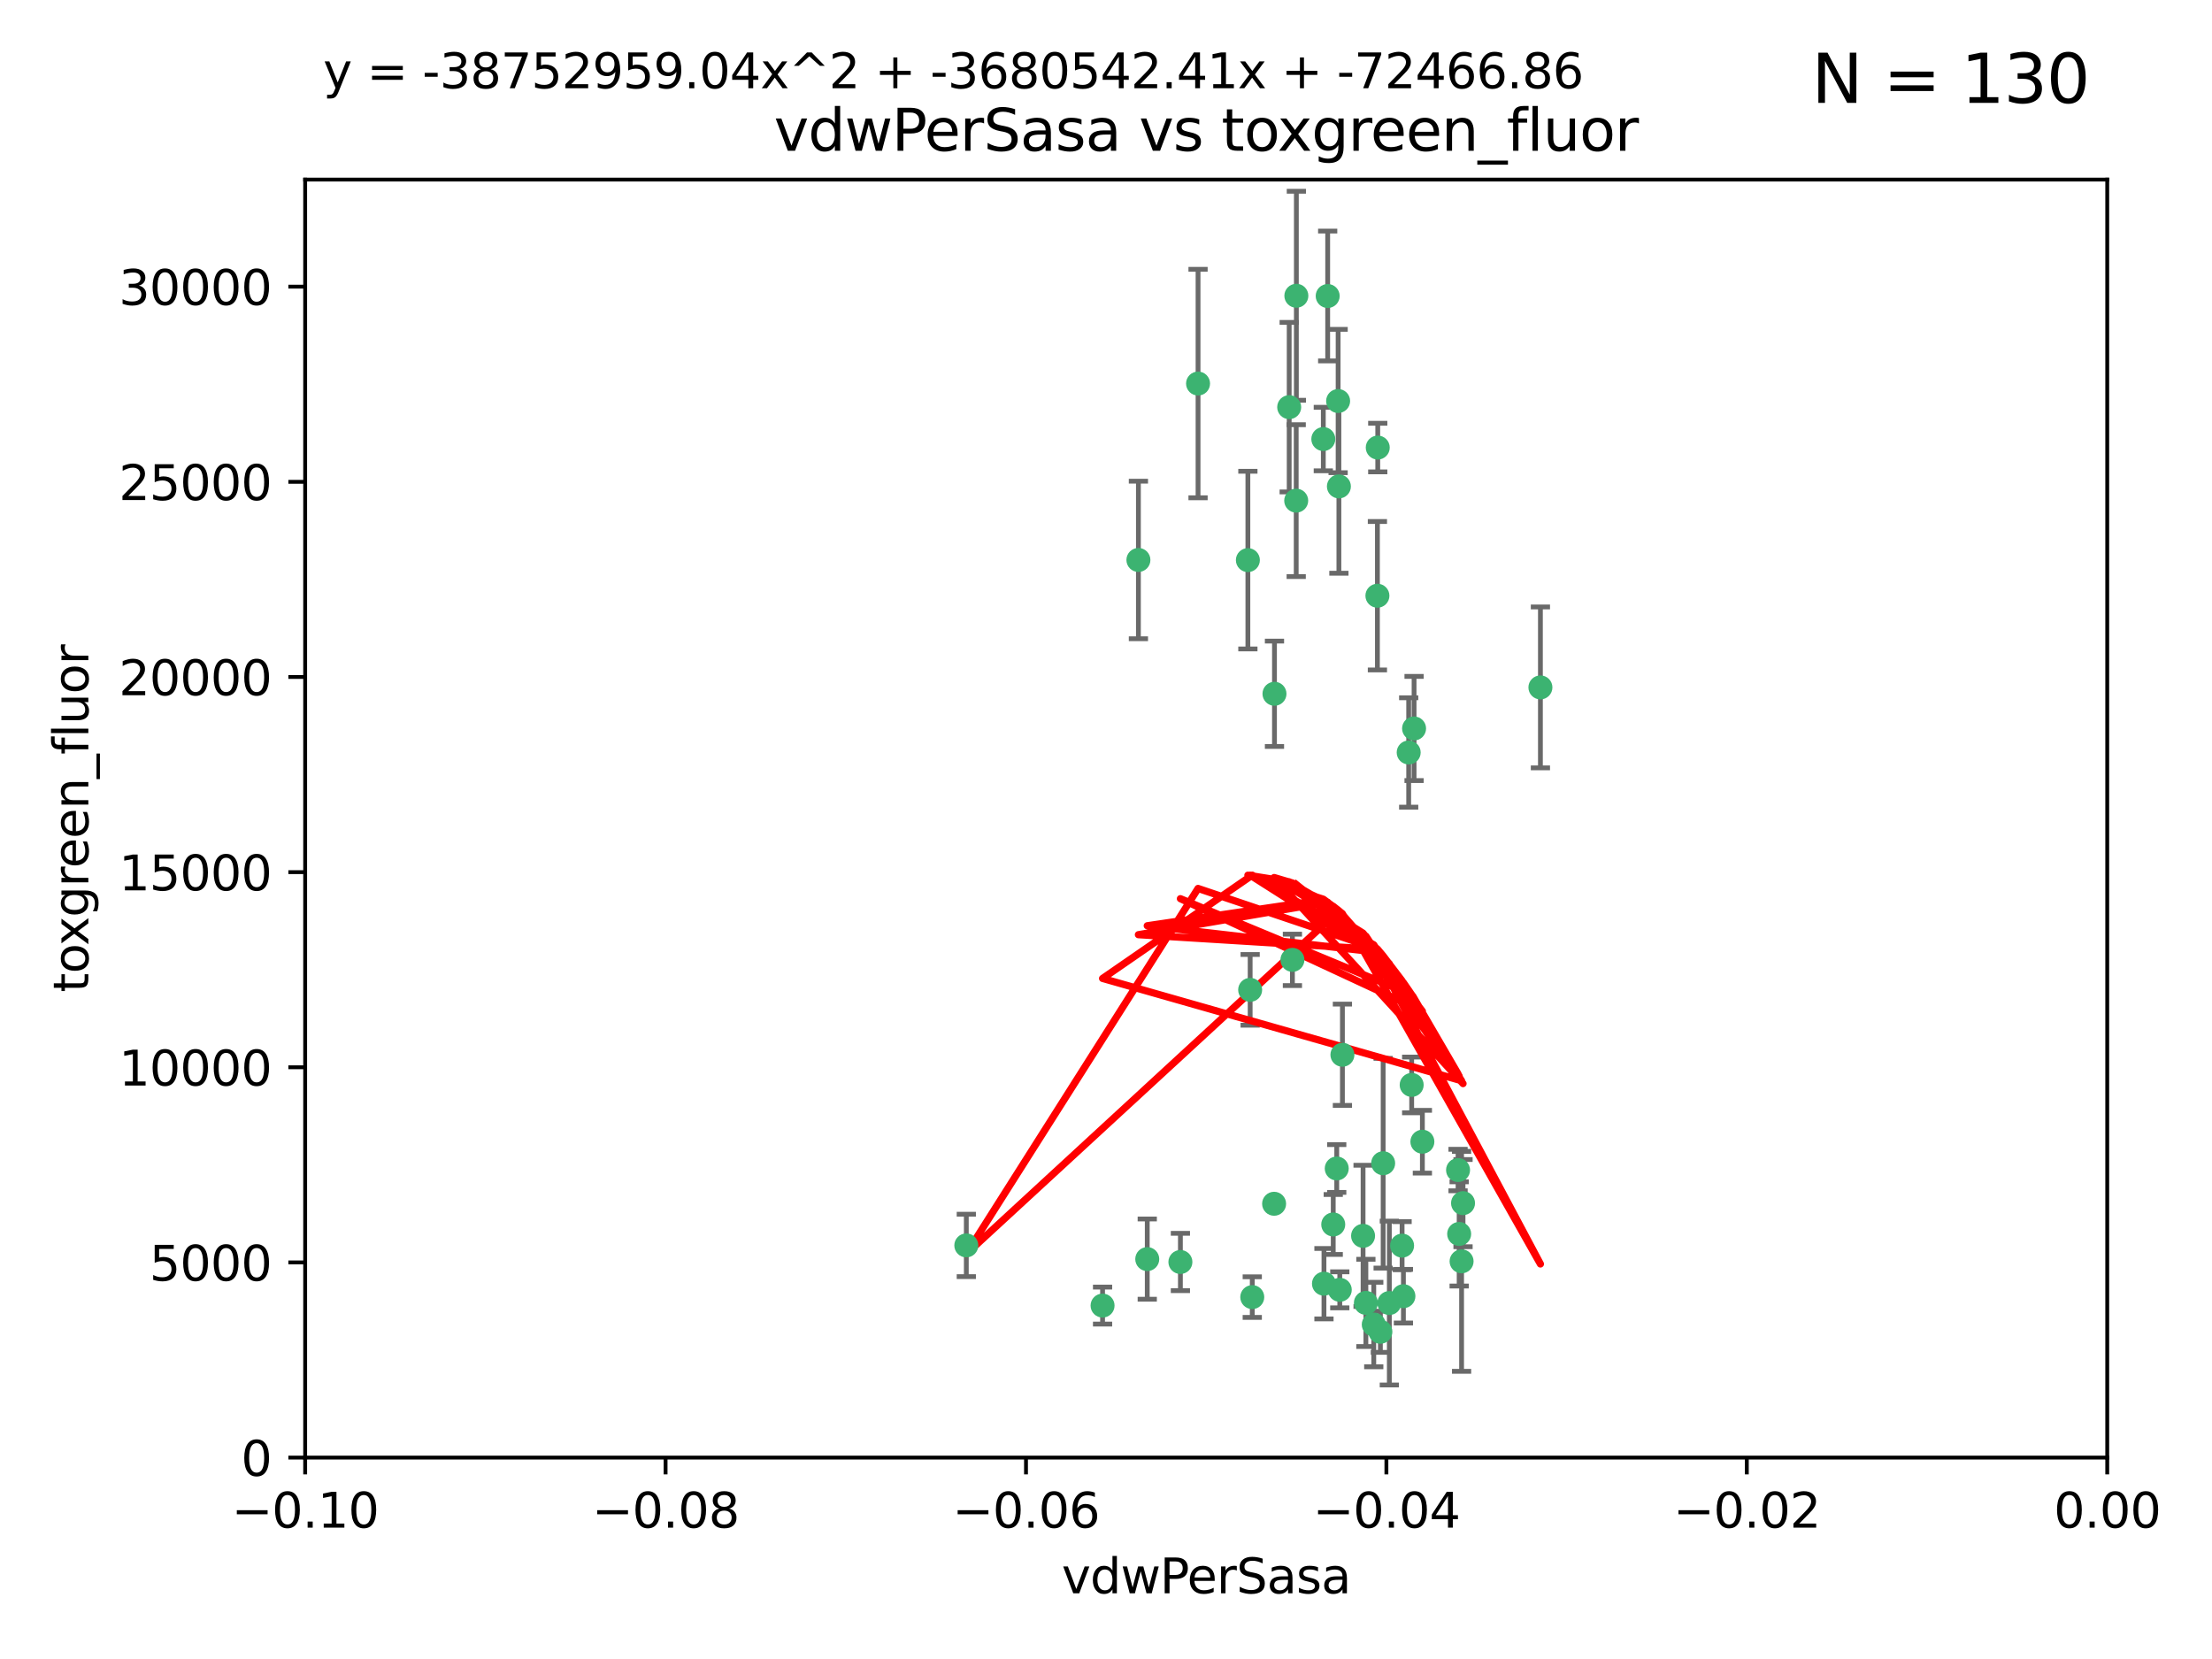 <?xml version="1.0" encoding="utf-8" standalone="no"?>
<!DOCTYPE svg PUBLIC "-//W3C//DTD SVG 1.1//EN"
  "http://www.w3.org/Graphics/SVG/1.1/DTD/svg11.dtd">
<svg xmlns:xlink="http://www.w3.org/1999/xlink" width="460.8pt" height="345.6pt" viewBox="0 0 460.8 345.6" xmlns="http://www.w3.org/2000/svg" version="1.1">
 <defs>
  <style type="text/css">*{stroke-linejoin: round; stroke-linecap: butt}</style>
 </defs>
 <g id="figure_1">
  <g id="patch_1">
   <path d="M 0 345.6 
L 460.8 345.6 
L 460.8 0 
L 0 0 
z
" style="fill: #ffffff"/>
  </g>
  <g id="axes_1">
   <g id="patch_2">
    <path d="M 63.571 303.64 
L 438.975 303.64 
L 438.975 37.411 
L 63.571 37.411 
z
" style="fill: #ffffff"/>
   </g>
   <g id="PathCollection_1">
    <defs>
     <path id="mb010d47271" d="M 0 1.118 
C 0.297 1.118 0.581 1 0.791 0.791 
C 1 0.581 1.118 0.297 1.118 0 
C 1.118 -0.297 1 -0.581 0.791 -0.791 
C 0.581 -1 0.297 -1.118 0 -1.118 
C -0.297 -1.118 -0.581 -1 -0.791 -0.791 
C -1 -0.581 -1.118 -0.297 -1.118 0 
C -1.118 0.297 -1 0.581 -0.791 0.791 
C -0.581 1 -0.297 1.118 0 1.118 
z
" style="stroke: #3cb371"/>
    </defs>
    <g clip-path="url(#p2e6597fb47)">
     <use xlink:href="#mb010d47271" x="270.055" y="61.614" style="fill: #3cb371; stroke: #3cb371"/>
     <use xlink:href="#mb010d47271" x="286.941" y="124.1" style="fill: #3cb371; stroke: #3cb371"/>
     <use xlink:href="#mb010d47271" x="249.576" y="79.9" style="fill: #3cb371; stroke: #3cb371"/>
     <use xlink:href="#mb010d47271" x="201.3" y="259.442" style="fill: #3cb371; stroke: #3cb371"/>
     <use xlink:href="#mb010d47271" x="278.917" y="101.33" style="fill: #3cb371; stroke: #3cb371"/>
     <use xlink:href="#mb010d47271" x="268.562" y="84.817" style="fill: #3cb371; stroke: #3cb371"/>
     <use xlink:href="#mb010d47271" x="259.956" y="116.682" style="fill: #3cb371; stroke: #3cb371"/>
     <use xlink:href="#mb010d47271" x="275.671" y="91.463" style="fill: #3cb371; stroke: #3cb371"/>
     <use xlink:href="#mb010d47271" x="278.755" y="83.54" style="fill: #3cb371; stroke: #3cb371"/>
     <use xlink:href="#mb010d47271" x="292.082" y="259.488" style="fill: #3cb371; stroke: #3cb371"/>
     <use xlink:href="#mb010d47271" x="288.137" y="242.324" style="fill: #3cb371; stroke: #3cb371"/>
     <use xlink:href="#mb010d47271" x="287.011" y="93.237" style="fill: #3cb371; stroke: #3cb371"/>
     <use xlink:href="#mb010d47271" x="237.152" y="116.65" style="fill: #3cb371; stroke: #3cb371"/>
     <use xlink:href="#mb010d47271" x="276.581" y="61.664" style="fill: #3cb371; stroke: #3cb371"/>
     <use xlink:href="#mb010d47271" x="265.497" y="144.527" style="fill: #3cb371; stroke: #3cb371"/>
     <use xlink:href="#mb010d47271" x="269.235" y="199.958" style="fill: #3cb371; stroke: #3cb371"/>
     <use xlink:href="#mb010d47271" x="270.023" y="104.293" style="fill: #3cb371; stroke: #3cb371"/>
     <use xlink:href="#mb010d47271" x="293.454" y="156.754" style="fill: #3cb371; stroke: #3cb371"/>
     <use xlink:href="#mb010d47271" x="279.101" y="268.694" style="fill: #3cb371; stroke: #3cb371"/>
     <use xlink:href="#mb010d47271" x="304.776" y="250.635" style="fill: #3cb371; stroke: #3cb371"/>
     <use xlink:href="#mb010d47271" x="265.419" y="250.767" style="fill: #3cb371; stroke: #3cb371"/>
     <use xlink:href="#mb010d47271" x="283.953" y="257.451" style="fill: #3cb371; stroke: #3cb371"/>
     <use xlink:href="#mb010d47271" x="296.308" y="237.838" style="fill: #3cb371; stroke: #3cb371"/>
     <use xlink:href="#mb010d47271" x="245.899" y="262.896" style="fill: #3cb371; stroke: #3cb371"/>
     <use xlink:href="#mb010d47271" x="294.077" y="226.007" style="fill: #3cb371; stroke: #3cb371"/>
     <use xlink:href="#mb010d47271" x="292.357" y="270.018" style="fill: #3cb371; stroke: #3cb371"/>
     <use xlink:href="#mb010d47271" x="275.806" y="267.417" style="fill: #3cb371; stroke: #3cb371"/>
     <use xlink:href="#mb010d47271" x="238.994" y="262.293" style="fill: #3cb371; stroke: #3cb371"/>
     <use xlink:href="#mb010d47271" x="287.559" y="277.431" style="fill: #3cb371; stroke: #3cb371"/>
     <use xlink:href="#mb010d47271" x="260.869" y="270.21" style="fill: #3cb371; stroke: #3cb371"/>
     <use xlink:href="#mb010d47271" x="229.684" y="271.976" style="fill: #3cb371; stroke: #3cb371"/>
     <use xlink:href="#mb010d47271" x="304.475" y="262.761" style="fill: #3cb371; stroke: #3cb371"/>
     <use xlink:href="#mb010d47271" x="286.18" y="275.924" style="fill: #3cb371; stroke: #3cb371"/>
     <use xlink:href="#mb010d47271" x="260.43" y="206.203" style="fill: #3cb371; stroke: #3cb371"/>
     <use xlink:href="#mb010d47271" x="289.425" y="271.445" style="fill: #3cb371; stroke: #3cb371"/>
     <use xlink:href="#mb010d47271" x="277.739" y="255.08" style="fill: #3cb371; stroke: #3cb371"/>
     <use xlink:href="#mb010d47271" x="279.65" y="219.726" style="fill: #3cb371; stroke: #3cb371"/>
     <use xlink:href="#mb010d47271" x="320.897" y="143.2" style="fill: #3cb371; stroke: #3cb371"/>
     <use xlink:href="#mb010d47271" x="284.539" y="271.416" style="fill: #3cb371; stroke: #3cb371"/>
     <use xlink:href="#mb010d47271" x="303.97" y="257.051" style="fill: #3cb371; stroke: #3cb371"/>
     <use xlink:href="#mb010d47271" x="278.467" y="243.416" style="fill: #3cb371; stroke: #3cb371"/>
     <use xlink:href="#mb010d47271" x="303.74" y="243.742" style="fill: #3cb371; stroke: #3cb371"/>
     <use xlink:href="#mb010d47271" x="294.577" y="151.755" style="fill: #3cb371; stroke: #3cb371"/>
    </g>
   </g>
   <g id="matplotlib.axis_1">
    <g id="xtick_1">
     <g id="line2d_1">
      <defs>
       <path id="m389fc0d8e1" d="M 0 0 
L 0 3.5 
" style="stroke: #000000; stroke-width: 0.8"/>
      </defs>
      <g>
       <use xlink:href="#m389fc0d8e1" x="63.571" y="303.64" style="stroke: #000000; stroke-width: 0.8"/>
      </g>
     </g>
     <g id="text_1">
      <!-- −0.10 -->
      <g transform="translate(48.249 318.238)scale(0.1 -0.1)">
       <defs>
        <path id="DejaVuSans-2212" d="M 678 2272 
L 4684 2272 
L 4684 1741 
L 678 1741 
L 678 2272 
z
" transform="scale(0.016)"/>
        <path id="DejaVuSans-30" d="M 2034 4250 
Q 1547 4250 1301 3770 
Q 1056 3291 1056 2328 
Q 1056 1369 1301 889 
Q 1547 409 2034 409 
Q 2525 409 2770 889 
Q 3016 1369 3016 2328 
Q 3016 3291 2770 3770 
Q 2525 4250 2034 4250 
z
M 2034 4750 
Q 2819 4750 3233 4129 
Q 3647 3509 3647 2328 
Q 3647 1150 3233 529 
Q 2819 -91 2034 -91 
Q 1250 -91 836 529 
Q 422 1150 422 2328 
Q 422 3509 836 4129 
Q 1250 4750 2034 4750 
z
" transform="scale(0.016)"/>
        <path id="DejaVuSans-2e" d="M 684 794 
L 1344 794 
L 1344 0 
L 684 0 
L 684 794 
z
" transform="scale(0.016)"/>
        <path id="DejaVuSans-31" d="M 794 531 
L 1825 531 
L 1825 4091 
L 703 3866 
L 703 4441 
L 1819 4666 
L 2450 4666 
L 2450 531 
L 3481 531 
L 3481 0 
L 794 0 
L 794 531 
z
" transform="scale(0.016)"/>
       </defs>
       <use xlink:href="#DejaVuSans-2212"/>
       <use xlink:href="#DejaVuSans-30" x="83.789"/>
       <use xlink:href="#DejaVuSans-2e" x="147.412"/>
       <use xlink:href="#DejaVuSans-31" x="179.199"/>
       <use xlink:href="#DejaVuSans-30" x="242.822"/>
      </g>
     </g>
    </g>
    <g id="xtick_2">
     <g id="line2d_2">
      <g>
       <use xlink:href="#m389fc0d8e1" x="138.652" y="303.64" style="stroke: #000000; stroke-width: 0.8"/>
      </g>
     </g>
     <g id="text_2">
      <!-- −0.08 -->
      <g transform="translate(123.329 318.238)scale(0.1 -0.1)">
       <defs>
        <path id="DejaVuSans-38" d="M 2034 2216 
Q 1584 2216 1326 1975 
Q 1069 1734 1069 1313 
Q 1069 891 1326 650 
Q 1584 409 2034 409 
Q 2484 409 2743 651 
Q 3003 894 3003 1313 
Q 3003 1734 2745 1975 
Q 2488 2216 2034 2216 
z
M 1403 2484 
Q 997 2584 770 2862 
Q 544 3141 544 3541 
Q 544 4100 942 4425 
Q 1341 4750 2034 4750 
Q 2731 4750 3128 4425 
Q 3525 4100 3525 3541 
Q 3525 3141 3298 2862 
Q 3072 2584 2669 2484 
Q 3125 2378 3379 2068 
Q 3634 1759 3634 1313 
Q 3634 634 3220 271 
Q 2806 -91 2034 -91 
Q 1263 -91 848 271 
Q 434 634 434 1313 
Q 434 1759 690 2068 
Q 947 2378 1403 2484 
z
M 1172 3481 
Q 1172 3119 1398 2916 
Q 1625 2713 2034 2713 
Q 2441 2713 2670 2916 
Q 2900 3119 2900 3481 
Q 2900 3844 2670 4047 
Q 2441 4250 2034 4250 
Q 1625 4250 1398 4047 
Q 1172 3844 1172 3481 
z
" transform="scale(0.016)"/>
       </defs>
       <use xlink:href="#DejaVuSans-2212"/>
       <use xlink:href="#DejaVuSans-30" x="83.789"/>
       <use xlink:href="#DejaVuSans-2e" x="147.412"/>
       <use xlink:href="#DejaVuSans-30" x="179.199"/>
       <use xlink:href="#DejaVuSans-38" x="242.822"/>
      </g>
     </g>
    </g>
    <g id="xtick_3">
     <g id="line2d_3">
      <g>
       <use xlink:href="#m389fc0d8e1" x="213.733" y="303.64" style="stroke: #000000; stroke-width: 0.8"/>
      </g>
     </g>
     <g id="text_3">
      <!-- −0.06 -->
      <g transform="translate(198.41 318.238)scale(0.1 -0.1)">
       <defs>
        <path id="DejaVuSans-36" d="M 2113 2584 
Q 1688 2584 1439 2293 
Q 1191 2003 1191 1497 
Q 1191 994 1439 701 
Q 1688 409 2113 409 
Q 2538 409 2786 701 
Q 3034 994 3034 1497 
Q 3034 2003 2786 2293 
Q 2538 2584 2113 2584 
z
M 3366 4563 
L 3366 3988 
Q 3128 4100 2886 4159 
Q 2644 4219 2406 4219 
Q 1781 4219 1451 3797 
Q 1122 3375 1075 2522 
Q 1259 2794 1537 2939 
Q 1816 3084 2150 3084 
Q 2853 3084 3261 2657 
Q 3669 2231 3669 1497 
Q 3669 778 3244 343 
Q 2819 -91 2113 -91 
Q 1303 -91 875 529 
Q 447 1150 447 2328 
Q 447 3434 972 4092 
Q 1497 4750 2381 4750 
Q 2619 4750 2861 4703 
Q 3103 4656 3366 4563 
z
" transform="scale(0.016)"/>
       </defs>
       <use xlink:href="#DejaVuSans-2212"/>
       <use xlink:href="#DejaVuSans-30" x="83.789"/>
       <use xlink:href="#DejaVuSans-2e" x="147.412"/>
       <use xlink:href="#DejaVuSans-30" x="179.199"/>
       <use xlink:href="#DejaVuSans-36" x="242.822"/>
      </g>
     </g>
    </g>
    <g id="xtick_4">
     <g id="line2d_4">
      <g>
       <use xlink:href="#m389fc0d8e1" x="288.813" y="303.64" style="stroke: #000000; stroke-width: 0.8"/>
      </g>
     </g>
     <g id="text_4">
      <!-- −0.04 -->
      <g transform="translate(273.491 318.238)scale(0.1 -0.1)">
       <defs>
        <path id="DejaVuSans-34" d="M 2419 4116 
L 825 1625 
L 2419 1625 
L 2419 4116 
z
M 2253 4666 
L 3047 4666 
L 3047 1625 
L 3713 1625 
L 3713 1100 
L 3047 1100 
L 3047 0 
L 2419 0 
L 2419 1100 
L 313 1100 
L 313 1709 
L 2253 4666 
z
" transform="scale(0.016)"/>
       </defs>
       <use xlink:href="#DejaVuSans-2212"/>
       <use xlink:href="#DejaVuSans-30" x="83.789"/>
       <use xlink:href="#DejaVuSans-2e" x="147.412"/>
       <use xlink:href="#DejaVuSans-30" x="179.199"/>
       <use xlink:href="#DejaVuSans-34" x="242.822"/>
      </g>
     </g>
    </g>
    <g id="xtick_5">
     <g id="line2d_5">
      <g>
       <use xlink:href="#m389fc0d8e1" x="363.894" y="303.64" style="stroke: #000000; stroke-width: 0.8"/>
      </g>
     </g>
     <g id="text_5">
      <!-- −0.02 -->
      <g transform="translate(348.572 318.238)scale(0.1 -0.1)">
       <defs>
        <path id="DejaVuSans-32" d="M 1228 531 
L 3431 531 
L 3431 0 
L 469 0 
L 469 531 
Q 828 903 1448 1529 
Q 2069 2156 2228 2338 
Q 2531 2678 2651 2914 
Q 2772 3150 2772 3378 
Q 2772 3750 2511 3984 
Q 2250 4219 1831 4219 
Q 1534 4219 1204 4116 
Q 875 4013 500 3803 
L 500 4441 
Q 881 4594 1212 4672 
Q 1544 4750 1819 4750 
Q 2544 4750 2975 4387 
Q 3406 4025 3406 3419 
Q 3406 3131 3298 2873 
Q 3191 2616 2906 2266 
Q 2828 2175 2409 1742 
Q 1991 1309 1228 531 
z
" transform="scale(0.016)"/>
       </defs>
       <use xlink:href="#DejaVuSans-2212"/>
       <use xlink:href="#DejaVuSans-30" x="83.789"/>
       <use xlink:href="#DejaVuSans-2e" x="147.412"/>
       <use xlink:href="#DejaVuSans-30" x="179.199"/>
       <use xlink:href="#DejaVuSans-32" x="242.822"/>
      </g>
     </g>
    </g>
    <g id="xtick_6">
     <g id="line2d_6">
      <g>
       <use xlink:href="#m389fc0d8e1" x="438.975" y="303.64" style="stroke: #000000; stroke-width: 0.8"/>
      </g>
     </g>
     <g id="text_6">
      <!-- 0.00 -->
      <g transform="translate(427.842 318.238)scale(0.1 -0.1)">
       <use xlink:href="#DejaVuSans-30"/>
       <use xlink:href="#DejaVuSans-2e" x="63.623"/>
       <use xlink:href="#DejaVuSans-30" x="95.41"/>
       <use xlink:href="#DejaVuSans-30" x="159.033"/>
      </g>
     </g>
    </g>
    <g id="text_7">
     <!-- vdwPerSasa -->
     <g transform="translate(221.178 331.917)scale(0.1 -0.1)">
      <defs>
       <path id="DejaVuSans-76" d="M 191 3500 
L 800 3500 
L 1894 563 
L 2988 3500 
L 3597 3500 
L 2284 0 
L 1503 0 
L 191 3500 
z
" transform="scale(0.016)"/>
       <path id="DejaVuSans-64" d="M 2906 2969 
L 2906 4863 
L 3481 4863 
L 3481 0 
L 2906 0 
L 2906 525 
Q 2725 213 2448 61 
Q 2172 -91 1784 -91 
Q 1150 -91 751 415 
Q 353 922 353 1747 
Q 353 2572 751 3078 
Q 1150 3584 1784 3584 
Q 2172 3584 2448 3432 
Q 2725 3281 2906 2969 
z
M 947 1747 
Q 947 1113 1208 752 
Q 1469 391 1925 391 
Q 2381 391 2643 752 
Q 2906 1113 2906 1747 
Q 2906 2381 2643 2742 
Q 2381 3103 1925 3103 
Q 1469 3103 1208 2742 
Q 947 2381 947 1747 
z
" transform="scale(0.016)"/>
       <path id="DejaVuSans-77" d="M 269 3500 
L 844 3500 
L 1563 769 
L 2278 3500 
L 2956 3500 
L 3675 769 
L 4391 3500 
L 4966 3500 
L 4050 0 
L 3372 0 
L 2619 2869 
L 1863 0 
L 1184 0 
L 269 3500 
z
" transform="scale(0.016)"/>
       <path id="DejaVuSans-50" d="M 1259 4147 
L 1259 2394 
L 2053 2394 
Q 2494 2394 2734 2622 
Q 2975 2850 2975 3272 
Q 2975 3691 2734 3919 
Q 2494 4147 2053 4147 
L 1259 4147 
z
M 628 4666 
L 2053 4666 
Q 2838 4666 3239 4311 
Q 3641 3956 3641 3272 
Q 3641 2581 3239 2228 
Q 2838 1875 2053 1875 
L 1259 1875 
L 1259 0 
L 628 0 
L 628 4666 
z
" transform="scale(0.016)"/>
       <path id="DejaVuSans-65" d="M 3597 1894 
L 3597 1613 
L 953 1613 
Q 991 1019 1311 708 
Q 1631 397 2203 397 
Q 2534 397 2845 478 
Q 3156 559 3463 722 
L 3463 178 
Q 3153 47 2828 -22 
Q 2503 -91 2169 -91 
Q 1331 -91 842 396 
Q 353 884 353 1716 
Q 353 2575 817 3079 
Q 1281 3584 2069 3584 
Q 2775 3584 3186 3129 
Q 3597 2675 3597 1894 
z
M 3022 2063 
Q 3016 2534 2758 2815 
Q 2500 3097 2075 3097 
Q 1594 3097 1305 2825 
Q 1016 2553 972 2059 
L 3022 2063 
z
" transform="scale(0.016)"/>
       <path id="DejaVuSans-72" d="M 2631 2963 
Q 2534 3019 2420 3045 
Q 2306 3072 2169 3072 
Q 1681 3072 1420 2755 
Q 1159 2438 1159 1844 
L 1159 0 
L 581 0 
L 581 3500 
L 1159 3500 
L 1159 2956 
Q 1341 3275 1631 3429 
Q 1922 3584 2338 3584 
Q 2397 3584 2469 3576 
Q 2541 3569 2628 3553 
L 2631 2963 
z
" transform="scale(0.016)"/>
       <path id="DejaVuSans-53" d="M 3425 4513 
L 3425 3897 
Q 3066 4069 2747 4153 
Q 2428 4238 2131 4238 
Q 1616 4238 1336 4038 
Q 1056 3838 1056 3469 
Q 1056 3159 1242 3001 
Q 1428 2844 1947 2747 
L 2328 2669 
Q 3034 2534 3370 2195 
Q 3706 1856 3706 1288 
Q 3706 609 3251 259 
Q 2797 -91 1919 -91 
Q 1588 -91 1214 -16 
Q 841 59 441 206 
L 441 856 
Q 825 641 1194 531 
Q 1563 422 1919 422 
Q 2459 422 2753 634 
Q 3047 847 3047 1241 
Q 3047 1584 2836 1778 
Q 2625 1972 2144 2069 
L 1759 2144 
Q 1053 2284 737 2584 
Q 422 2884 422 3419 
Q 422 4038 858 4394 
Q 1294 4750 2059 4750 
Q 2388 4750 2728 4690 
Q 3069 4631 3425 4513 
z
" transform="scale(0.016)"/>
       <path id="DejaVuSans-61" d="M 2194 1759 
Q 1497 1759 1228 1600 
Q 959 1441 959 1056 
Q 959 750 1161 570 
Q 1363 391 1709 391 
Q 2188 391 2477 730 
Q 2766 1069 2766 1631 
L 2766 1759 
L 2194 1759 
z
M 3341 1997 
L 3341 0 
L 2766 0 
L 2766 531 
Q 2569 213 2275 61 
Q 1981 -91 1556 -91 
Q 1019 -91 701 211 
Q 384 513 384 1019 
Q 384 1609 779 1909 
Q 1175 2209 1959 2209 
L 2766 2209 
L 2766 2266 
Q 2766 2663 2505 2880 
Q 2244 3097 1772 3097 
Q 1472 3097 1187 3025 
Q 903 2953 641 2809 
L 641 3341 
Q 956 3463 1253 3523 
Q 1550 3584 1831 3584 
Q 2591 3584 2966 3190 
Q 3341 2797 3341 1997 
z
" transform="scale(0.016)"/>
       <path id="DejaVuSans-73" d="M 2834 3397 
L 2834 2853 
Q 2591 2978 2328 3040 
Q 2066 3103 1784 3103 
Q 1356 3103 1142 2972 
Q 928 2841 928 2578 
Q 928 2378 1081 2264 
Q 1234 2150 1697 2047 
L 1894 2003 
Q 2506 1872 2764 1633 
Q 3022 1394 3022 966 
Q 3022 478 2636 193 
Q 2250 -91 1575 -91 
Q 1294 -91 989 -36 
Q 684 19 347 128 
L 347 722 
Q 666 556 975 473 
Q 1284 391 1588 391 
Q 1994 391 2212 530 
Q 2431 669 2431 922 
Q 2431 1156 2273 1281 
Q 2116 1406 1581 1522 
L 1381 1569 
Q 847 1681 609 1914 
Q 372 2147 372 2553 
Q 372 3047 722 3315 
Q 1072 3584 1716 3584 
Q 2034 3584 2315 3537 
Q 2597 3491 2834 3397 
z
" transform="scale(0.016)"/>
      </defs>
      <use xlink:href="#DejaVuSans-76"/>
      <use xlink:href="#DejaVuSans-64" x="59.18"/>
      <use xlink:href="#DejaVuSans-77" x="122.656"/>
      <use xlink:href="#DejaVuSans-50" x="204.443"/>
      <use xlink:href="#DejaVuSans-65" x="261.121"/>
      <use xlink:href="#DejaVuSans-72" x="322.645"/>
      <use xlink:href="#DejaVuSans-53" x="363.758"/>
      <use xlink:href="#DejaVuSans-61" x="427.234"/>
      <use xlink:href="#DejaVuSans-73" x="488.514"/>
      <use xlink:href="#DejaVuSans-61" x="540.613"/>
     </g>
    </g>
   </g>
   <g id="matplotlib.axis_2">
    <g id="ytick_1">
     <g id="line2d_7">
      <defs>
       <path id="m9ca1c84980" d="M 0 0 
L -3.5 0 
" style="stroke: #000000; stroke-width: 0.8"/>
      </defs>
      <g>
       <use xlink:href="#m9ca1c84980" x="63.571" y="303.64" style="stroke: #000000; stroke-width: 0.8"/>
      </g>
     </g>
     <g id="text_8">
      <!-- 0 -->
      <g transform="translate(50.209 307.439)scale(0.1 -0.1)">
       <use xlink:href="#DejaVuSans-30"/>
      </g>
     </g>
    </g>
    <g id="ytick_2">
     <g id="line2d_8">
      <g>
       <use xlink:href="#m9ca1c84980" x="63.571" y="262.986" style="stroke: #000000; stroke-width: 0.8"/>
      </g>
     </g>
     <g id="text_9">
      <!-- 5000 -->
      <g transform="translate(31.121 266.786)scale(0.1 -0.1)">
       <defs>
        <path id="DejaVuSans-35" d="M 691 4666 
L 3169 4666 
L 3169 4134 
L 1269 4134 
L 1269 2991 
Q 1406 3038 1543 3061 
Q 1681 3084 1819 3084 
Q 2600 3084 3056 2656 
Q 3513 2228 3513 1497 
Q 3513 744 3044 326 
Q 2575 -91 1722 -91 
Q 1428 -91 1123 -41 
Q 819 9 494 109 
L 494 744 
Q 775 591 1075 516 
Q 1375 441 1709 441 
Q 2250 441 2565 725 
Q 2881 1009 2881 1497 
Q 2881 1984 2565 2268 
Q 2250 2553 1709 2553 
Q 1456 2553 1204 2497 
Q 953 2441 691 2322 
L 691 4666 
z
" transform="scale(0.016)"/>
       </defs>
       <use xlink:href="#DejaVuSans-35"/>
       <use xlink:href="#DejaVuSans-30" x="63.623"/>
       <use xlink:href="#DejaVuSans-30" x="127.246"/>
       <use xlink:href="#DejaVuSans-30" x="190.869"/>
      </g>
     </g>
    </g>
    <g id="ytick_3">
     <g id="line2d_9">
      <g>
       <use xlink:href="#m9ca1c84980" x="63.571" y="222.333" style="stroke: #000000; stroke-width: 0.8"/>
      </g>
     </g>
     <g id="text_10">
      <!-- 10000 -->
      <g transform="translate(24.759 226.132)scale(0.1 -0.1)">
       <use xlink:href="#DejaVuSans-31"/>
       <use xlink:href="#DejaVuSans-30" x="63.623"/>
       <use xlink:href="#DejaVuSans-30" x="127.246"/>
       <use xlink:href="#DejaVuSans-30" x="190.869"/>
       <use xlink:href="#DejaVuSans-30" x="254.492"/>
      </g>
     </g>
    </g>
    <g id="ytick_4">
     <g id="line2d_10">
      <g>
       <use xlink:href="#m9ca1c84980" x="63.571" y="181.679" style="stroke: #000000; stroke-width: 0.8"/>
      </g>
     </g>
     <g id="text_11">
      <!-- 15000 -->
      <g transform="translate(24.759 185.478)scale(0.1 -0.1)">
       <use xlink:href="#DejaVuSans-31"/>
       <use xlink:href="#DejaVuSans-35" x="63.623"/>
       <use xlink:href="#DejaVuSans-30" x="127.246"/>
       <use xlink:href="#DejaVuSans-30" x="190.869"/>
       <use xlink:href="#DejaVuSans-30" x="254.492"/>
      </g>
     </g>
    </g>
    <g id="ytick_5">
     <g id="line2d_11">
      <g>
       <use xlink:href="#m9ca1c84980" x="63.571" y="141.026" style="stroke: #000000; stroke-width: 0.8"/>
      </g>
     </g>
     <g id="text_12">
      <!-- 20000 -->
      <g transform="translate(24.759 144.825)scale(0.1 -0.1)">
       <use xlink:href="#DejaVuSans-32"/>
       <use xlink:href="#DejaVuSans-30" x="63.623"/>
       <use xlink:href="#DejaVuSans-30" x="127.246"/>
       <use xlink:href="#DejaVuSans-30" x="190.869"/>
       <use xlink:href="#DejaVuSans-30" x="254.492"/>
      </g>
     </g>
    </g>
    <g id="ytick_6">
     <g id="line2d_12">
      <g>
       <use xlink:href="#m9ca1c84980" x="63.571" y="100.372" style="stroke: #000000; stroke-width: 0.8"/>
      </g>
     </g>
     <g id="text_13">
      <!-- 25000 -->
      <g transform="translate(24.759 104.171)scale(0.1 -0.1)">
       <use xlink:href="#DejaVuSans-32"/>
       <use xlink:href="#DejaVuSans-35" x="63.623"/>
       <use xlink:href="#DejaVuSans-30" x="127.246"/>
       <use xlink:href="#DejaVuSans-30" x="190.869"/>
       <use xlink:href="#DejaVuSans-30" x="254.492"/>
      </g>
     </g>
    </g>
    <g id="ytick_7">
     <g id="line2d_13">
      <g>
       <use xlink:href="#m9ca1c84980" x="63.571" y="59.718" style="stroke: #000000; stroke-width: 0.8"/>
      </g>
     </g>
     <g id="text_14">
      <!-- 30000 -->
      <g transform="translate(24.759 63.518)scale(0.1 -0.1)">
       <defs>
        <path id="DejaVuSans-33" d="M 2597 2516 
Q 3050 2419 3304 2112 
Q 3559 1806 3559 1356 
Q 3559 666 3084 287 
Q 2609 -91 1734 -91 
Q 1441 -91 1130 -33 
Q 819 25 488 141 
L 488 750 
Q 750 597 1062 519 
Q 1375 441 1716 441 
Q 2309 441 2620 675 
Q 2931 909 2931 1356 
Q 2931 1769 2642 2001 
Q 2353 2234 1838 2234 
L 1294 2234 
L 1294 2753 
L 1863 2753 
Q 2328 2753 2575 2939 
Q 2822 3125 2822 3475 
Q 2822 3834 2567 4026 
Q 2313 4219 1838 4219 
Q 1578 4219 1281 4162 
Q 984 4106 628 3988 
L 628 4550 
Q 988 4650 1302 4700 
Q 1616 4750 1894 4750 
Q 2613 4750 3031 4423 
Q 3450 4097 3450 3541 
Q 3450 3153 3228 2886 
Q 3006 2619 2597 2516 
z
" transform="scale(0.016)"/>
       </defs>
       <use xlink:href="#DejaVuSans-33"/>
       <use xlink:href="#DejaVuSans-30" x="63.623"/>
       <use xlink:href="#DejaVuSans-30" x="127.246"/>
       <use xlink:href="#DejaVuSans-30" x="190.869"/>
       <use xlink:href="#DejaVuSans-30" x="254.492"/>
      </g>
     </g>
    </g>
    <g id="text_15">
     <!-- toxgreen_fluor -->
     <g transform="translate(18.401 206.72)rotate(-90)scale(0.1 -0.1)">
      <defs>
       <path id="DejaVuSans-74" d="M 1172 4494 
L 1172 3500 
L 2356 3500 
L 2356 3053 
L 1172 3053 
L 1172 1153 
Q 1172 725 1289 603 
Q 1406 481 1766 481 
L 2356 481 
L 2356 0 
L 1766 0 
Q 1100 0 847 248 
Q 594 497 594 1153 
L 594 3053 
L 172 3053 
L 172 3500 
L 594 3500 
L 594 4494 
L 1172 4494 
z
" transform="scale(0.016)"/>
       <path id="DejaVuSans-6f" d="M 1959 3097 
Q 1497 3097 1228 2736 
Q 959 2375 959 1747 
Q 959 1119 1226 758 
Q 1494 397 1959 397 
Q 2419 397 2687 759 
Q 2956 1122 2956 1747 
Q 2956 2369 2687 2733 
Q 2419 3097 1959 3097 
z
M 1959 3584 
Q 2709 3584 3137 3096 
Q 3566 2609 3566 1747 
Q 3566 888 3137 398 
Q 2709 -91 1959 -91 
Q 1206 -91 779 398 
Q 353 888 353 1747 
Q 353 2609 779 3096 
Q 1206 3584 1959 3584 
z
" transform="scale(0.016)"/>
       <path id="DejaVuSans-78" d="M 3513 3500 
L 2247 1797 
L 3578 0 
L 2900 0 
L 1881 1375 
L 863 0 
L 184 0 
L 1544 1831 
L 300 3500 
L 978 3500 
L 1906 2253 
L 2834 3500 
L 3513 3500 
z
" transform="scale(0.016)"/>
       <path id="DejaVuSans-67" d="M 2906 1791 
Q 2906 2416 2648 2759 
Q 2391 3103 1925 3103 
Q 1463 3103 1205 2759 
Q 947 2416 947 1791 
Q 947 1169 1205 825 
Q 1463 481 1925 481 
Q 2391 481 2648 825 
Q 2906 1169 2906 1791 
z
M 3481 434 
Q 3481 -459 3084 -895 
Q 2688 -1331 1869 -1331 
Q 1566 -1331 1297 -1286 
Q 1028 -1241 775 -1147 
L 775 -588 
Q 1028 -725 1275 -790 
Q 1522 -856 1778 -856 
Q 2344 -856 2625 -561 
Q 2906 -266 2906 331 
L 2906 616 
Q 2728 306 2450 153 
Q 2172 0 1784 0 
Q 1141 0 747 490 
Q 353 981 353 1791 
Q 353 2603 747 3093 
Q 1141 3584 1784 3584 
Q 2172 3584 2450 3431 
Q 2728 3278 2906 2969 
L 2906 3500 
L 3481 3500 
L 3481 434 
z
" transform="scale(0.016)"/>
       <path id="DejaVuSans-6e" d="M 3513 2113 
L 3513 0 
L 2938 0 
L 2938 2094 
Q 2938 2591 2744 2837 
Q 2550 3084 2163 3084 
Q 1697 3084 1428 2787 
Q 1159 2491 1159 1978 
L 1159 0 
L 581 0 
L 581 3500 
L 1159 3500 
L 1159 2956 
Q 1366 3272 1645 3428 
Q 1925 3584 2291 3584 
Q 2894 3584 3203 3211 
Q 3513 2838 3513 2113 
z
" transform="scale(0.016)"/>
       <path id="DejaVuSans-5f" d="M 3263 -1063 
L 3263 -1509 
L -63 -1509 
L -63 -1063 
L 3263 -1063 
z
" transform="scale(0.016)"/>
       <path id="DejaVuSans-66" d="M 2375 4863 
L 2375 4384 
L 1825 4384 
Q 1516 4384 1395 4259 
Q 1275 4134 1275 3809 
L 1275 3500 
L 2222 3500 
L 2222 3053 
L 1275 3053 
L 1275 0 
L 697 0 
L 697 3053 
L 147 3053 
L 147 3500 
L 697 3500 
L 697 3744 
Q 697 4328 969 4595 
Q 1241 4863 1831 4863 
L 2375 4863 
z
" transform="scale(0.016)"/>
       <path id="DejaVuSans-6c" d="M 603 4863 
L 1178 4863 
L 1178 0 
L 603 0 
L 603 4863 
z
" transform="scale(0.016)"/>
       <path id="DejaVuSans-75" d="M 544 1381 
L 544 3500 
L 1119 3500 
L 1119 1403 
Q 1119 906 1312 657 
Q 1506 409 1894 409 
Q 2359 409 2629 706 
Q 2900 1003 2900 1516 
L 2900 3500 
L 3475 3500 
L 3475 0 
L 2900 0 
L 2900 538 
Q 2691 219 2414 64 
Q 2138 -91 1772 -91 
Q 1169 -91 856 284 
Q 544 659 544 1381 
z
M 1991 3584 
L 1991 3584 
z
" transform="scale(0.016)"/>
      </defs>
      <use xlink:href="#DejaVuSans-74"/>
      <use xlink:href="#DejaVuSans-6f" x="39.209"/>
      <use xlink:href="#DejaVuSans-78" x="97.266"/>
      <use xlink:href="#DejaVuSans-67" x="156.445"/>
      <use xlink:href="#DejaVuSans-72" x="219.922"/>
      <use xlink:href="#DejaVuSans-65" x="258.785"/>
      <use xlink:href="#DejaVuSans-65" x="320.309"/>
      <use xlink:href="#DejaVuSans-6e" x="381.832"/>
      <use xlink:href="#DejaVuSans-5f" x="445.211"/>
      <use xlink:href="#DejaVuSans-66" x="495.211"/>
      <use xlink:href="#DejaVuSans-6c" x="530.416"/>
      <use xlink:href="#DejaVuSans-75" x="558.199"/>
      <use xlink:href="#DejaVuSans-6f" x="621.578"/>
      <use xlink:href="#DejaVuSans-72" x="682.76"/>
     </g>
    </g>
   </g>
   <g id="LineCollection_1">
    <path d="M 270.055 83.38 
L 270.055 39.848 
" clip-path="url(#p2e6597fb47)" style="fill: none; stroke: #696969"/>
    <path d="M 286.941 139.562 
L 286.941 108.638 
" clip-path="url(#p2e6597fb47)" style="fill: none; stroke: #696969"/>
    <path d="M 249.576 103.698 
L 249.576 56.102 
" clip-path="url(#p2e6597fb47)" style="fill: none; stroke: #696969"/>
    <path d="M 201.3 265.941 
L 201.3 252.944 
" clip-path="url(#p2e6597fb47)" style="fill: none; stroke: #696969"/>
    <path d="M 278.917 119.415 
L 278.917 83.245 
" clip-path="url(#p2e6597fb47)" style="fill: none; stroke: #696969"/>
    <path d="M 268.562 102.476 
L 268.562 67.157 
" clip-path="url(#p2e6597fb47)" style="fill: none; stroke: #696969"/>
    <path d="M 259.956 135.19 
L 259.956 98.175 
" clip-path="url(#p2e6597fb47)" style="fill: none; stroke: #696969"/>
    <path d="M 275.671 98.075 
L 275.671 84.85 
" clip-path="url(#p2e6597fb47)" style="fill: none; stroke: #696969"/>
    <path d="M 278.755 98.468 
L 278.755 68.613 
" clip-path="url(#p2e6597fb47)" style="fill: none; stroke: #696969"/>
    <path d="M 292.082 264.487 
L 292.082 254.489 
" clip-path="url(#p2e6597fb47)" style="fill: none; stroke: #696969"/>
    <path d="M 288.137 264.166 
L 288.137 220.481 
" clip-path="url(#p2e6597fb47)" style="fill: none; stroke: #696969"/>
    <path d="M 287.011 98.3 
L 287.011 88.175 
" clip-path="url(#p2e6597fb47)" style="fill: none; stroke: #696969"/>
    <path d="M 237.152 133.058 
L 237.152 100.243 
" clip-path="url(#p2e6597fb47)" style="fill: none; stroke: #696969"/>
    <path d="M 276.581 75.185 
L 276.581 48.142 
" clip-path="url(#p2e6597fb47)" style="fill: none; stroke: #696969"/>
    <path d="M 265.497 155.498 
L 265.497 133.556 
" clip-path="url(#p2e6597fb47)" style="fill: none; stroke: #696969"/>
    <path d="M 269.235 205.31 
L 269.235 194.605 
" clip-path="url(#p2e6597fb47)" style="fill: none; stroke: #696969"/>
    <path d="M 270.023 120.111 
L 270.023 88.475 
" clip-path="url(#p2e6597fb47)" style="fill: none; stroke: #696969"/>
    <path d="M 293.454 168.148 
L 293.454 145.359 
" clip-path="url(#p2e6597fb47)" style="fill: none; stroke: #696969"/>
    <path d="M 279.101 272.448 
L 279.101 264.94 
" clip-path="url(#p2e6597fb47)" style="fill: none; stroke: #696969"/>
    <path d="M 304.776 259.717 
L 304.776 241.553 
" clip-path="url(#p2e6597fb47)" style="fill: none; stroke: #696969"/>
    <path d="M 265.419 251.458 
L 265.419 250.077 
" clip-path="url(#p2e6597fb47)" style="fill: none; stroke: #696969"/>
    <path d="M 283.953 272.157 
L 283.953 242.746 
" clip-path="url(#p2e6597fb47)" style="fill: none; stroke: #696969"/>
    <path d="M 296.308 244.374 
L 296.308 231.301 
" clip-path="url(#p2e6597fb47)" style="fill: none; stroke: #696969"/>
    <path d="M 245.899 268.864 
L 245.899 256.927 
" clip-path="url(#p2e6597fb47)" style="fill: none; stroke: #696969"/>
    <path d="M 294.077 231.811 
L 294.077 220.203 
" clip-path="url(#p2e6597fb47)" style="fill: none; stroke: #696969"/>
    <path d="M 292.357 275.607 
L 292.357 264.429 
" clip-path="url(#p2e6597fb47)" style="fill: none; stroke: #696969"/>
    <path d="M 275.806 274.752 
L 275.806 260.081 
" clip-path="url(#p2e6597fb47)" style="fill: none; stroke: #696969"/>
    <path d="M 238.994 270.647 
L 238.994 253.939 
" clip-path="url(#p2e6597fb47)" style="fill: none; stroke: #696969"/>
    <path d="M 287.559 281.719 
L 287.559 273.143 
" clip-path="url(#p2e6597fb47)" style="fill: none; stroke: #696969"/>
    <path d="M 260.869 274.44 
L 260.869 265.981 
" clip-path="url(#p2e6597fb47)" style="fill: none; stroke: #696969"/>
    <path d="M 229.684 275.827 
L 229.684 268.125 
" clip-path="url(#p2e6597fb47)" style="fill: none; stroke: #696969"/>
    <path d="M 304.475 285.673 
L 304.475 239.849 
" clip-path="url(#p2e6597fb47)" style="fill: none; stroke: #696969"/>
    <path d="M 286.18 284.727 
L 286.18 267.12 
" clip-path="url(#p2e6597fb47)" style="fill: none; stroke: #696969"/>
    <path d="M 260.43 213.569 
L 260.43 198.836 
" clip-path="url(#p2e6597fb47)" style="fill: none; stroke: #696969"/>
    <path d="M 289.425 288.513 
L 289.425 254.376 
" clip-path="url(#p2e6597fb47)" style="fill: none; stroke: #696969"/>
    <path d="M 277.739 261.323 
L 277.739 248.837 
" clip-path="url(#p2e6597fb47)" style="fill: none; stroke: #696969"/>
    <path d="M 279.65 230.277 
L 279.65 209.176 
" clip-path="url(#p2e6597fb47)" style="fill: none; stroke: #696969"/>
    <path d="M 320.897 159.961 
L 320.897 126.439 
" clip-path="url(#p2e6597fb47)" style="fill: none; stroke: #696969"/>
    <path d="M 284.539 280.503 
L 284.539 262.329 
" clip-path="url(#p2e6597fb47)" style="fill: none; stroke: #696969"/>
    <path d="M 303.97 267.904 
L 303.97 246.198 
" clip-path="url(#p2e6597fb47)" style="fill: none; stroke: #696969"/>
    <path d="M 278.467 248.392 
L 278.467 238.44 
" clip-path="url(#p2e6597fb47)" style="fill: none; stroke: #696969"/>
    <path d="M 303.74 248.063 
L 303.74 239.42 
" clip-path="url(#p2e6597fb47)" style="fill: none; stroke: #696969"/>
    <path d="M 294.577 162.606 
L 294.577 140.905 
" clip-path="url(#p2e6597fb47)" style="fill: none; stroke: #696969"/>
   </g>
   <g id="line2d_14">
    <defs>
     <path id="m04867be237" d="M 2 0 
L -2 -0 
" style="stroke: #696969"/>
    </defs>
    <g clip-path="url(#p2e6597fb47)">
     <use xlink:href="#m04867be237" x="270.055" y="83.38" style="fill: #696969; stroke: #696969"/>
     <use xlink:href="#m04867be237" x="286.941" y="139.562" style="fill: #696969; stroke: #696969"/>
     <use xlink:href="#m04867be237" x="249.576" y="103.698" style="fill: #696969; stroke: #696969"/>
     <use xlink:href="#m04867be237" x="201.3" y="265.941" style="fill: #696969; stroke: #696969"/>
     <use xlink:href="#m04867be237" x="278.917" y="119.415" style="fill: #696969; stroke: #696969"/>
     <use xlink:href="#m04867be237" x="268.562" y="102.476" style="fill: #696969; stroke: #696969"/>
     <use xlink:href="#m04867be237" x="259.956" y="135.19" style="fill: #696969; stroke: #696969"/>
     <use xlink:href="#m04867be237" x="275.671" y="98.075" style="fill: #696969; stroke: #696969"/>
     <use xlink:href="#m04867be237" x="278.755" y="98.468" style="fill: #696969; stroke: #696969"/>
     <use xlink:href="#m04867be237" x="292.082" y="264.487" style="fill: #696969; stroke: #696969"/>
     <use xlink:href="#m04867be237" x="288.137" y="264.166" style="fill: #696969; stroke: #696969"/>
     <use xlink:href="#m04867be237" x="287.011" y="98.3" style="fill: #696969; stroke: #696969"/>
     <use xlink:href="#m04867be237" x="237.152" y="133.058" style="fill: #696969; stroke: #696969"/>
     <use xlink:href="#m04867be237" x="276.581" y="75.185" style="fill: #696969; stroke: #696969"/>
     <use xlink:href="#m04867be237" x="265.497" y="155.498" style="fill: #696969; stroke: #696969"/>
     <use xlink:href="#m04867be237" x="269.235" y="205.31" style="fill: #696969; stroke: #696969"/>
     <use xlink:href="#m04867be237" x="270.023" y="120.111" style="fill: #696969; stroke: #696969"/>
     <use xlink:href="#m04867be237" x="293.454" y="168.148" style="fill: #696969; stroke: #696969"/>
     <use xlink:href="#m04867be237" x="279.101" y="272.448" style="fill: #696969; stroke: #696969"/>
     <use xlink:href="#m04867be237" x="304.776" y="259.717" style="fill: #696969; stroke: #696969"/>
     <use xlink:href="#m04867be237" x="265.419" y="251.458" style="fill: #696969; stroke: #696969"/>
     <use xlink:href="#m04867be237" x="283.953" y="272.157" style="fill: #696969; stroke: #696969"/>
     <use xlink:href="#m04867be237" x="296.308" y="244.374" style="fill: #696969; stroke: #696969"/>
     <use xlink:href="#m04867be237" x="245.899" y="268.864" style="fill: #696969; stroke: #696969"/>
     <use xlink:href="#m04867be237" x="294.077" y="231.811" style="fill: #696969; stroke: #696969"/>
     <use xlink:href="#m04867be237" x="292.357" y="275.607" style="fill: #696969; stroke: #696969"/>
     <use xlink:href="#m04867be237" x="275.806" y="274.752" style="fill: #696969; stroke: #696969"/>
     <use xlink:href="#m04867be237" x="238.994" y="270.647" style="fill: #696969; stroke: #696969"/>
     <use xlink:href="#m04867be237" x="287.559" y="281.719" style="fill: #696969; stroke: #696969"/>
     <use xlink:href="#m04867be237" x="260.869" y="274.44" style="fill: #696969; stroke: #696969"/>
     <use xlink:href="#m04867be237" x="229.684" y="275.827" style="fill: #696969; stroke: #696969"/>
     <use xlink:href="#m04867be237" x="304.475" y="285.673" style="fill: #696969; stroke: #696969"/>
     <use xlink:href="#m04867be237" x="286.18" y="284.727" style="fill: #696969; stroke: #696969"/>
     <use xlink:href="#m04867be237" x="260.43" y="213.569" style="fill: #696969; stroke: #696969"/>
     <use xlink:href="#m04867be237" x="289.425" y="288.513" style="fill: #696969; stroke: #696969"/>
     <use xlink:href="#m04867be237" x="277.739" y="261.323" style="fill: #696969; stroke: #696969"/>
     <use xlink:href="#m04867be237" x="279.65" y="230.277" style="fill: #696969; stroke: #696969"/>
     <use xlink:href="#m04867be237" x="320.897" y="159.961" style="fill: #696969; stroke: #696969"/>
     <use xlink:href="#m04867be237" x="284.539" y="280.503" style="fill: #696969; stroke: #696969"/>
     <use xlink:href="#m04867be237" x="303.97" y="267.904" style="fill: #696969; stroke: #696969"/>
     <use xlink:href="#m04867be237" x="278.467" y="248.392" style="fill: #696969; stroke: #696969"/>
     <use xlink:href="#m04867be237" x="303.74" y="248.063" style="fill: #696969; stroke: #696969"/>
     <use xlink:href="#m04867be237" x="294.577" y="162.606" style="fill: #696969; stroke: #696969"/>
    </g>
   </g>
   <g id="line2d_15">
    <g clip-path="url(#p2e6597fb47)">
     <use xlink:href="#m04867be237" x="270.055" y="39.848" style="fill: #696969; stroke: #696969"/>
     <use xlink:href="#m04867be237" x="286.941" y="108.638" style="fill: #696969; stroke: #696969"/>
     <use xlink:href="#m04867be237" x="249.576" y="56.102" style="fill: #696969; stroke: #696969"/>
     <use xlink:href="#m04867be237" x="201.3" y="252.944" style="fill: #696969; stroke: #696969"/>
     <use xlink:href="#m04867be237" x="278.917" y="83.245" style="fill: #696969; stroke: #696969"/>
     <use xlink:href="#m04867be237" x="268.562" y="67.157" style="fill: #696969; stroke: #696969"/>
     <use xlink:href="#m04867be237" x="259.956" y="98.175" style="fill: #696969; stroke: #696969"/>
     <use xlink:href="#m04867be237" x="275.671" y="84.85" style="fill: #696969; stroke: #696969"/>
     <use xlink:href="#m04867be237" x="278.755" y="68.613" style="fill: #696969; stroke: #696969"/>
     <use xlink:href="#m04867be237" x="292.082" y="254.489" style="fill: #696969; stroke: #696969"/>
     <use xlink:href="#m04867be237" x="288.137" y="220.481" style="fill: #696969; stroke: #696969"/>
     <use xlink:href="#m04867be237" x="287.011" y="88.175" style="fill: #696969; stroke: #696969"/>
     <use xlink:href="#m04867be237" x="237.152" y="100.243" style="fill: #696969; stroke: #696969"/>
     <use xlink:href="#m04867be237" x="276.581" y="48.142" style="fill: #696969; stroke: #696969"/>
     <use xlink:href="#m04867be237" x="265.497" y="133.556" style="fill: #696969; stroke: #696969"/>
     <use xlink:href="#m04867be237" x="269.235" y="194.605" style="fill: #696969; stroke: #696969"/>
     <use xlink:href="#m04867be237" x="270.023" y="88.475" style="fill: #696969; stroke: #696969"/>
     <use xlink:href="#m04867be237" x="293.454" y="145.359" style="fill: #696969; stroke: #696969"/>
     <use xlink:href="#m04867be237" x="279.101" y="264.94" style="fill: #696969; stroke: #696969"/>
     <use xlink:href="#m04867be237" x="304.776" y="241.553" style="fill: #696969; stroke: #696969"/>
     <use xlink:href="#m04867be237" x="265.419" y="250.077" style="fill: #696969; stroke: #696969"/>
     <use xlink:href="#m04867be237" x="283.953" y="242.746" style="fill: #696969; stroke: #696969"/>
     <use xlink:href="#m04867be237" x="296.308" y="231.301" style="fill: #696969; stroke: #696969"/>
     <use xlink:href="#m04867be237" x="245.899" y="256.927" style="fill: #696969; stroke: #696969"/>
     <use xlink:href="#m04867be237" x="294.077" y="220.203" style="fill: #696969; stroke: #696969"/>
     <use xlink:href="#m04867be237" x="292.357" y="264.429" style="fill: #696969; stroke: #696969"/>
     <use xlink:href="#m04867be237" x="275.806" y="260.081" style="fill: #696969; stroke: #696969"/>
     <use xlink:href="#m04867be237" x="238.994" y="253.939" style="fill: #696969; stroke: #696969"/>
     <use xlink:href="#m04867be237" x="287.559" y="273.143" style="fill: #696969; stroke: #696969"/>
     <use xlink:href="#m04867be237" x="260.869" y="265.981" style="fill: #696969; stroke: #696969"/>
     <use xlink:href="#m04867be237" x="229.684" y="268.125" style="fill: #696969; stroke: #696969"/>
     <use xlink:href="#m04867be237" x="304.475" y="239.849" style="fill: #696969; stroke: #696969"/>
     <use xlink:href="#m04867be237" x="286.18" y="267.12" style="fill: #696969; stroke: #696969"/>
     <use xlink:href="#m04867be237" x="260.43" y="198.836" style="fill: #696969; stroke: #696969"/>
     <use xlink:href="#m04867be237" x="289.425" y="254.376" style="fill: #696969; stroke: #696969"/>
     <use xlink:href="#m04867be237" x="277.739" y="248.837" style="fill: #696969; stroke: #696969"/>
     <use xlink:href="#m04867be237" x="279.65" y="209.176" style="fill: #696969; stroke: #696969"/>
     <use xlink:href="#m04867be237" x="320.897" y="126.439" style="fill: #696969; stroke: #696969"/>
     <use xlink:href="#m04867be237" x="284.539" y="262.329" style="fill: #696969; stroke: #696969"/>
     <use xlink:href="#m04867be237" x="303.97" y="246.198" style="fill: #696969; stroke: #696969"/>
     <use xlink:href="#m04867be237" x="278.467" y="238.44" style="fill: #696969; stroke: #696969"/>
     <use xlink:href="#m04867be237" x="303.74" y="239.42" style="fill: #696969; stroke: #696969"/>
     <use xlink:href="#m04867be237" x="294.577" y="140.905" style="fill: #696969; stroke: #696969"/>
    </g>
   </g>
   <g id="line2d_16">
    <path d="M 270.055 184.263 
L 286.941 197.697 
L 249.576 185.079 
L 201.3 261.213 
L 278.917 189.724 
L 268.562 183.689 
L 259.956 182.322 
L 275.671 187.316 
L 278.755 189.592 
L 292.082 204.32 
L 288.137 199.132 
L 287.011 197.78 
L 237.152 194.713 
L 276.581 187.944 
L 265.497 182.822 
L 269.235 183.935 
L 270.023 184.25 
L 293.454 206.286 
L 279.101 189.874 
L 304.776 225.733 
L 265.419 182.806 
L 283.953 194.391 
L 296.308 210.648 
L 245.899 187.211 
L 294.077 207.207 
L 292.357 204.707 
L 275.806 187.407 
L 238.994 192.849 
L 287.559 198.431 
L 260.869 182.31 
L 229.684 203.826 
L 304.475 225.14 
L 286.18 196.818 
L 260.43 182.311 
L 289.425 200.75 
L 277.739 188.795 
L 279.65 190.332 
L 320.897 263.31 
L 284.539 195.009 
L 303.97 224.157 
L 278.467 189.362 
L 303.74 223.715 
L 294.577 207.959 
" clip-path="url(#p2e6597fb47)" style="fill: none; stroke: #ff0000; stroke-width: 1.5; stroke-linecap: square"/>
   </g>
   <g id="line2d_17">
    <defs>
     <path id="m5b5b24679d" d="M 0 2 
C 0.53 2 1.039 1.789 1.414 1.414 
C 1.789 1.039 2 0.53 2 0 
C 2 -0.53 1.789 -1.039 1.414 -1.414 
C 1.039 -1.789 0.53 -2 0 -2 
C -0.53 -2 -1.039 -1.789 -1.414 -1.414 
C -1.789 -1.039 -2 -0.53 -2 0 
C -2 0.53 -1.789 1.039 -1.414 1.414 
C -1.039 1.789 -0.53 2 0 2 
z
" style="stroke: #3cb371"/>
    </defs>
    <g clip-path="url(#p2e6597fb47)">
     <use xlink:href="#m5b5b24679d" x="270.055" y="61.614" style="fill: #3cb371; stroke: #3cb371"/>
     <use xlink:href="#m5b5b24679d" x="286.941" y="124.1" style="fill: #3cb371; stroke: #3cb371"/>
     <use xlink:href="#m5b5b24679d" x="249.576" y="79.9" style="fill: #3cb371; stroke: #3cb371"/>
     <use xlink:href="#m5b5b24679d" x="201.3" y="259.442" style="fill: #3cb371; stroke: #3cb371"/>
     <use xlink:href="#m5b5b24679d" x="278.917" y="101.33" style="fill: #3cb371; stroke: #3cb371"/>
     <use xlink:href="#m5b5b24679d" x="268.562" y="84.817" style="fill: #3cb371; stroke: #3cb371"/>
     <use xlink:href="#m5b5b24679d" x="259.956" y="116.682" style="fill: #3cb371; stroke: #3cb371"/>
     <use xlink:href="#m5b5b24679d" x="275.671" y="91.463" style="fill: #3cb371; stroke: #3cb371"/>
     <use xlink:href="#m5b5b24679d" x="278.755" y="83.54" style="fill: #3cb371; stroke: #3cb371"/>
     <use xlink:href="#m5b5b24679d" x="292.082" y="259.488" style="fill: #3cb371; stroke: #3cb371"/>
     <use xlink:href="#m5b5b24679d" x="288.137" y="242.324" style="fill: #3cb371; stroke: #3cb371"/>
     <use xlink:href="#m5b5b24679d" x="287.011" y="93.237" style="fill: #3cb371; stroke: #3cb371"/>
     <use xlink:href="#m5b5b24679d" x="237.152" y="116.65" style="fill: #3cb371; stroke: #3cb371"/>
     <use xlink:href="#m5b5b24679d" x="276.581" y="61.664" style="fill: #3cb371; stroke: #3cb371"/>
     <use xlink:href="#m5b5b24679d" x="265.497" y="144.527" style="fill: #3cb371; stroke: #3cb371"/>
     <use xlink:href="#m5b5b24679d" x="269.235" y="199.958" style="fill: #3cb371; stroke: #3cb371"/>
     <use xlink:href="#m5b5b24679d" x="270.023" y="104.293" style="fill: #3cb371; stroke: #3cb371"/>
     <use xlink:href="#m5b5b24679d" x="293.454" y="156.754" style="fill: #3cb371; stroke: #3cb371"/>
     <use xlink:href="#m5b5b24679d" x="279.101" y="268.694" style="fill: #3cb371; stroke: #3cb371"/>
     <use xlink:href="#m5b5b24679d" x="304.776" y="250.635" style="fill: #3cb371; stroke: #3cb371"/>
     <use xlink:href="#m5b5b24679d" x="265.419" y="250.767" style="fill: #3cb371; stroke: #3cb371"/>
     <use xlink:href="#m5b5b24679d" x="283.953" y="257.451" style="fill: #3cb371; stroke: #3cb371"/>
     <use xlink:href="#m5b5b24679d" x="296.308" y="237.838" style="fill: #3cb371; stroke: #3cb371"/>
     <use xlink:href="#m5b5b24679d" x="245.899" y="262.896" style="fill: #3cb371; stroke: #3cb371"/>
     <use xlink:href="#m5b5b24679d" x="294.077" y="226.007" style="fill: #3cb371; stroke: #3cb371"/>
     <use xlink:href="#m5b5b24679d" x="292.357" y="270.018" style="fill: #3cb371; stroke: #3cb371"/>
     <use xlink:href="#m5b5b24679d" x="275.806" y="267.417" style="fill: #3cb371; stroke: #3cb371"/>
     <use xlink:href="#m5b5b24679d" x="238.994" y="262.293" style="fill: #3cb371; stroke: #3cb371"/>
     <use xlink:href="#m5b5b24679d" x="287.559" y="277.431" style="fill: #3cb371; stroke: #3cb371"/>
     <use xlink:href="#m5b5b24679d" x="260.869" y="270.21" style="fill: #3cb371; stroke: #3cb371"/>
     <use xlink:href="#m5b5b24679d" x="229.684" y="271.976" style="fill: #3cb371; stroke: #3cb371"/>
     <use xlink:href="#m5b5b24679d" x="304.475" y="262.761" style="fill: #3cb371; stroke: #3cb371"/>
     <use xlink:href="#m5b5b24679d" x="286.18" y="275.924" style="fill: #3cb371; stroke: #3cb371"/>
     <use xlink:href="#m5b5b24679d" x="260.43" y="206.203" style="fill: #3cb371; stroke: #3cb371"/>
     <use xlink:href="#m5b5b24679d" x="289.425" y="271.445" style="fill: #3cb371; stroke: #3cb371"/>
     <use xlink:href="#m5b5b24679d" x="277.739" y="255.08" style="fill: #3cb371; stroke: #3cb371"/>
     <use xlink:href="#m5b5b24679d" x="279.65" y="219.726" style="fill: #3cb371; stroke: #3cb371"/>
     <use xlink:href="#m5b5b24679d" x="320.897" y="143.2" style="fill: #3cb371; stroke: #3cb371"/>
     <use xlink:href="#m5b5b24679d" x="284.539" y="271.416" style="fill: #3cb371; stroke: #3cb371"/>
     <use xlink:href="#m5b5b24679d" x="303.97" y="257.051" style="fill: #3cb371; stroke: #3cb371"/>
     <use xlink:href="#m5b5b24679d" x="278.467" y="243.416" style="fill: #3cb371; stroke: #3cb371"/>
     <use xlink:href="#m5b5b24679d" x="303.74" y="243.742" style="fill: #3cb371; stroke: #3cb371"/>
     <use xlink:href="#m5b5b24679d" x="294.577" y="151.755" style="fill: #3cb371; stroke: #3cb371"/>
    </g>
   </g>
   <g id="patch_3">
    <path d="M 63.571 303.64 
L 63.571 37.411 
" style="fill: none; stroke: #000000; stroke-width: 0.8; stroke-linejoin: miter; stroke-linecap: square"/>
   </g>
   <g id="patch_4">
    <path d="M 438.975 303.64 
L 438.975 37.411 
" style="fill: none; stroke: #000000; stroke-width: 0.8; stroke-linejoin: miter; stroke-linecap: square"/>
   </g>
   <g id="patch_5">
    <path d="M 63.571 303.64 
L 438.975 303.64 
" style="fill: none; stroke: #000000; stroke-width: 0.8; stroke-linejoin: miter; stroke-linecap: square"/>
   </g>
   <g id="patch_6">
    <path d="M 63.571 37.411 
L 438.975 37.411 
" style="fill: none; stroke: #000000; stroke-width: 0.8; stroke-linejoin: miter; stroke-linecap: square"/>
   </g>
   <g id="text_16">
    <!-- N = 130 -->
    <g transform="translate(377.394 21.426)scale(0.14 -0.14)">
     <defs>
      <path id="DejaVuSans-4e" d="M 628 4666 
L 1478 4666 
L 3547 763 
L 3547 4666 
L 4159 4666 
L 4159 0 
L 3309 0 
L 1241 3903 
L 1241 0 
L 628 0 
L 628 4666 
z
" transform="scale(0.016)"/>
      <path id="DejaVuSans-20" transform="scale(0.016)"/>
      <path id="DejaVuSans-3d" d="M 678 2906 
L 4684 2906 
L 4684 2381 
L 678 2381 
L 678 2906 
z
M 678 1631 
L 4684 1631 
L 4684 1100 
L 678 1100 
L 678 1631 
z
" transform="scale(0.016)"/>
     </defs>
     <use xlink:href="#DejaVuSans-4e"/>
     <use xlink:href="#DejaVuSans-20" x="74.805"/>
     <use xlink:href="#DejaVuSans-3d" x="106.592"/>
     <use xlink:href="#DejaVuSans-20" x="190.381"/>
     <use xlink:href="#DejaVuSans-31" x="222.168"/>
     <use xlink:href="#DejaVuSans-33" x="285.791"/>
     <use xlink:href="#DejaVuSans-30" x="349.414"/>
    </g>
   </g>
   <g id="text_17">
    <!-- y = -38752959.04x^2 + -3680542.41x + -72466.86 -->
    <g transform="translate(67.325 18.387)scale(0.1 -0.1)">
     <defs>
      <path id="DejaVuSans-79" d="M 2059 -325 
Q 1816 -950 1584 -1140 
Q 1353 -1331 966 -1331 
L 506 -1331 
L 506 -850 
L 844 -850 
Q 1081 -850 1212 -737 
Q 1344 -625 1503 -206 
L 1606 56 
L 191 3500 
L 800 3500 
L 1894 763 
L 2988 3500 
L 3597 3500 
L 2059 -325 
z
" transform="scale(0.016)"/>
      <path id="DejaVuSans-2d" d="M 313 2009 
L 1997 2009 
L 1997 1497 
L 313 1497 
L 313 2009 
z
" transform="scale(0.016)"/>
      <path id="DejaVuSans-37" d="M 525 4666 
L 3525 4666 
L 3525 4397 
L 1831 0 
L 1172 0 
L 2766 4134 
L 525 4134 
L 525 4666 
z
" transform="scale(0.016)"/>
      <path id="DejaVuSans-39" d="M 703 97 
L 703 672 
Q 941 559 1184 500 
Q 1428 441 1663 441 
Q 2288 441 2617 861 
Q 2947 1281 2994 2138 
Q 2813 1869 2534 1725 
Q 2256 1581 1919 1581 
Q 1219 1581 811 2004 
Q 403 2428 403 3163 
Q 403 3881 828 4315 
Q 1253 4750 1959 4750 
Q 2769 4750 3195 4129 
Q 3622 3509 3622 2328 
Q 3622 1225 3098 567 
Q 2575 -91 1691 -91 
Q 1453 -91 1209 -44 
Q 966 3 703 97 
z
M 1959 2075 
Q 2384 2075 2632 2365 
Q 2881 2656 2881 3163 
Q 2881 3666 2632 3958 
Q 2384 4250 1959 4250 
Q 1534 4250 1286 3958 
Q 1038 3666 1038 3163 
Q 1038 2656 1286 2365 
Q 1534 2075 1959 2075 
z
" transform="scale(0.016)"/>
      <path id="DejaVuSans-5e" d="M 2988 4666 
L 4684 2925 
L 4056 2925 
L 2681 4159 
L 1306 2925 
L 678 2925 
L 2375 4666 
L 2988 4666 
z
" transform="scale(0.016)"/>
      <path id="DejaVuSans-2b" d="M 2944 4013 
L 2944 2272 
L 4684 2272 
L 4684 1741 
L 2944 1741 
L 2944 0 
L 2419 0 
L 2419 1741 
L 678 1741 
L 678 2272 
L 2419 2272 
L 2419 4013 
L 2944 4013 
z
" transform="scale(0.016)"/>
     </defs>
     <use xlink:href="#DejaVuSans-79"/>
     <use xlink:href="#DejaVuSans-20" x="59.18"/>
     <use xlink:href="#DejaVuSans-3d" x="90.967"/>
     <use xlink:href="#DejaVuSans-20" x="174.756"/>
     <use xlink:href="#DejaVuSans-2d" x="206.543"/>
     <use xlink:href="#DejaVuSans-33" x="242.627"/>
     <use xlink:href="#DejaVuSans-38" x="306.25"/>
     <use xlink:href="#DejaVuSans-37" x="369.873"/>
     <use xlink:href="#DejaVuSans-35" x="433.496"/>
     <use xlink:href="#DejaVuSans-32" x="497.119"/>
     <use xlink:href="#DejaVuSans-39" x="560.742"/>
     <use xlink:href="#DejaVuSans-35" x="624.365"/>
     <use xlink:href="#DejaVuSans-39" x="687.988"/>
     <use xlink:href="#DejaVuSans-2e" x="751.611"/>
     <use xlink:href="#DejaVuSans-30" x="783.398"/>
     <use xlink:href="#DejaVuSans-34" x="847.021"/>
     <use xlink:href="#DejaVuSans-78" x="910.645"/>
     <use xlink:href="#DejaVuSans-5e" x="969.824"/>
     <use xlink:href="#DejaVuSans-32" x="1053.613"/>
     <use xlink:href="#DejaVuSans-20" x="1117.236"/>
     <use xlink:href="#DejaVuSans-2b" x="1149.023"/>
     <use xlink:href="#DejaVuSans-20" x="1232.812"/>
     <use xlink:href="#DejaVuSans-2d" x="1264.6"/>
     <use xlink:href="#DejaVuSans-33" x="1300.684"/>
     <use xlink:href="#DejaVuSans-36" x="1364.307"/>
     <use xlink:href="#DejaVuSans-38" x="1427.93"/>
     <use xlink:href="#DejaVuSans-30" x="1491.553"/>
     <use xlink:href="#DejaVuSans-35" x="1555.176"/>
     <use xlink:href="#DejaVuSans-34" x="1618.799"/>
     <use xlink:href="#DejaVuSans-32" x="1682.422"/>
     <use xlink:href="#DejaVuSans-2e" x="1746.045"/>
     <use xlink:href="#DejaVuSans-34" x="1777.832"/>
     <use xlink:href="#DejaVuSans-31" x="1841.455"/>
     <use xlink:href="#DejaVuSans-78" x="1905.078"/>
     <use xlink:href="#DejaVuSans-20" x="1964.258"/>
     <use xlink:href="#DejaVuSans-2b" x="1996.045"/>
     <use xlink:href="#DejaVuSans-20" x="2079.834"/>
     <use xlink:href="#DejaVuSans-2d" x="2111.621"/>
     <use xlink:href="#DejaVuSans-37" x="2147.705"/>
     <use xlink:href="#DejaVuSans-32" x="2211.328"/>
     <use xlink:href="#DejaVuSans-34" x="2274.951"/>
     <use xlink:href="#DejaVuSans-36" x="2338.574"/>
     <use xlink:href="#DejaVuSans-36" x="2402.197"/>
     <use xlink:href="#DejaVuSans-2e" x="2465.82"/>
     <use xlink:href="#DejaVuSans-38" x="2497.607"/>
     <use xlink:href="#DejaVuSans-36" x="2561.23"/>
    </g>
   </g>
   <g id="text_18">
    <!-- vdwPerSasa vs toxgreen_fluor -->
    <g transform="translate(161.235 31.411)scale(0.12 -0.12)">
     <use xlink:href="#DejaVuSans-76"/>
     <use xlink:href="#DejaVuSans-64" x="59.18"/>
     <use xlink:href="#DejaVuSans-77" x="122.656"/>
     <use xlink:href="#DejaVuSans-50" x="204.443"/>
     <use xlink:href="#DejaVuSans-65" x="261.121"/>
     <use xlink:href="#DejaVuSans-72" x="322.645"/>
     <use xlink:href="#DejaVuSans-53" x="363.758"/>
     <use xlink:href="#DejaVuSans-61" x="427.234"/>
     <use xlink:href="#DejaVuSans-73" x="488.514"/>
     <use xlink:href="#DejaVuSans-61" x="540.613"/>
     <use xlink:href="#DejaVuSans-20" x="601.893"/>
     <use xlink:href="#DejaVuSans-76" x="633.68"/>
     <use xlink:href="#DejaVuSans-73" x="692.859"/>
     <use xlink:href="#DejaVuSans-20" x="744.959"/>
     <use xlink:href="#DejaVuSans-74" x="776.746"/>
     <use xlink:href="#DejaVuSans-6f" x="815.955"/>
     <use xlink:href="#DejaVuSans-78" x="874.012"/>
     <use xlink:href="#DejaVuSans-67" x="933.191"/>
     <use xlink:href="#DejaVuSans-72" x="996.668"/>
     <use xlink:href="#DejaVuSans-65" x="1035.531"/>
     <use xlink:href="#DejaVuSans-65" x="1097.055"/>
     <use xlink:href="#DejaVuSans-6e" x="1158.578"/>
     <use xlink:href="#DejaVuSans-5f" x="1221.957"/>
     <use xlink:href="#DejaVuSans-66" x="1271.957"/>
     <use xlink:href="#DejaVuSans-6c" x="1307.162"/>
     <use xlink:href="#DejaVuSans-75" x="1334.945"/>
     <use xlink:href="#DejaVuSans-6f" x="1398.324"/>
     <use xlink:href="#DejaVuSans-72" x="1459.506"/>
    </g>
   </g>
  </g>
 </g>
 <defs>
  <clipPath id="p2e6597fb47">
   <rect x="63.571" y="37.411" width="375.404" height="266.229"/>
  </clipPath>
 </defs>
</svg>
